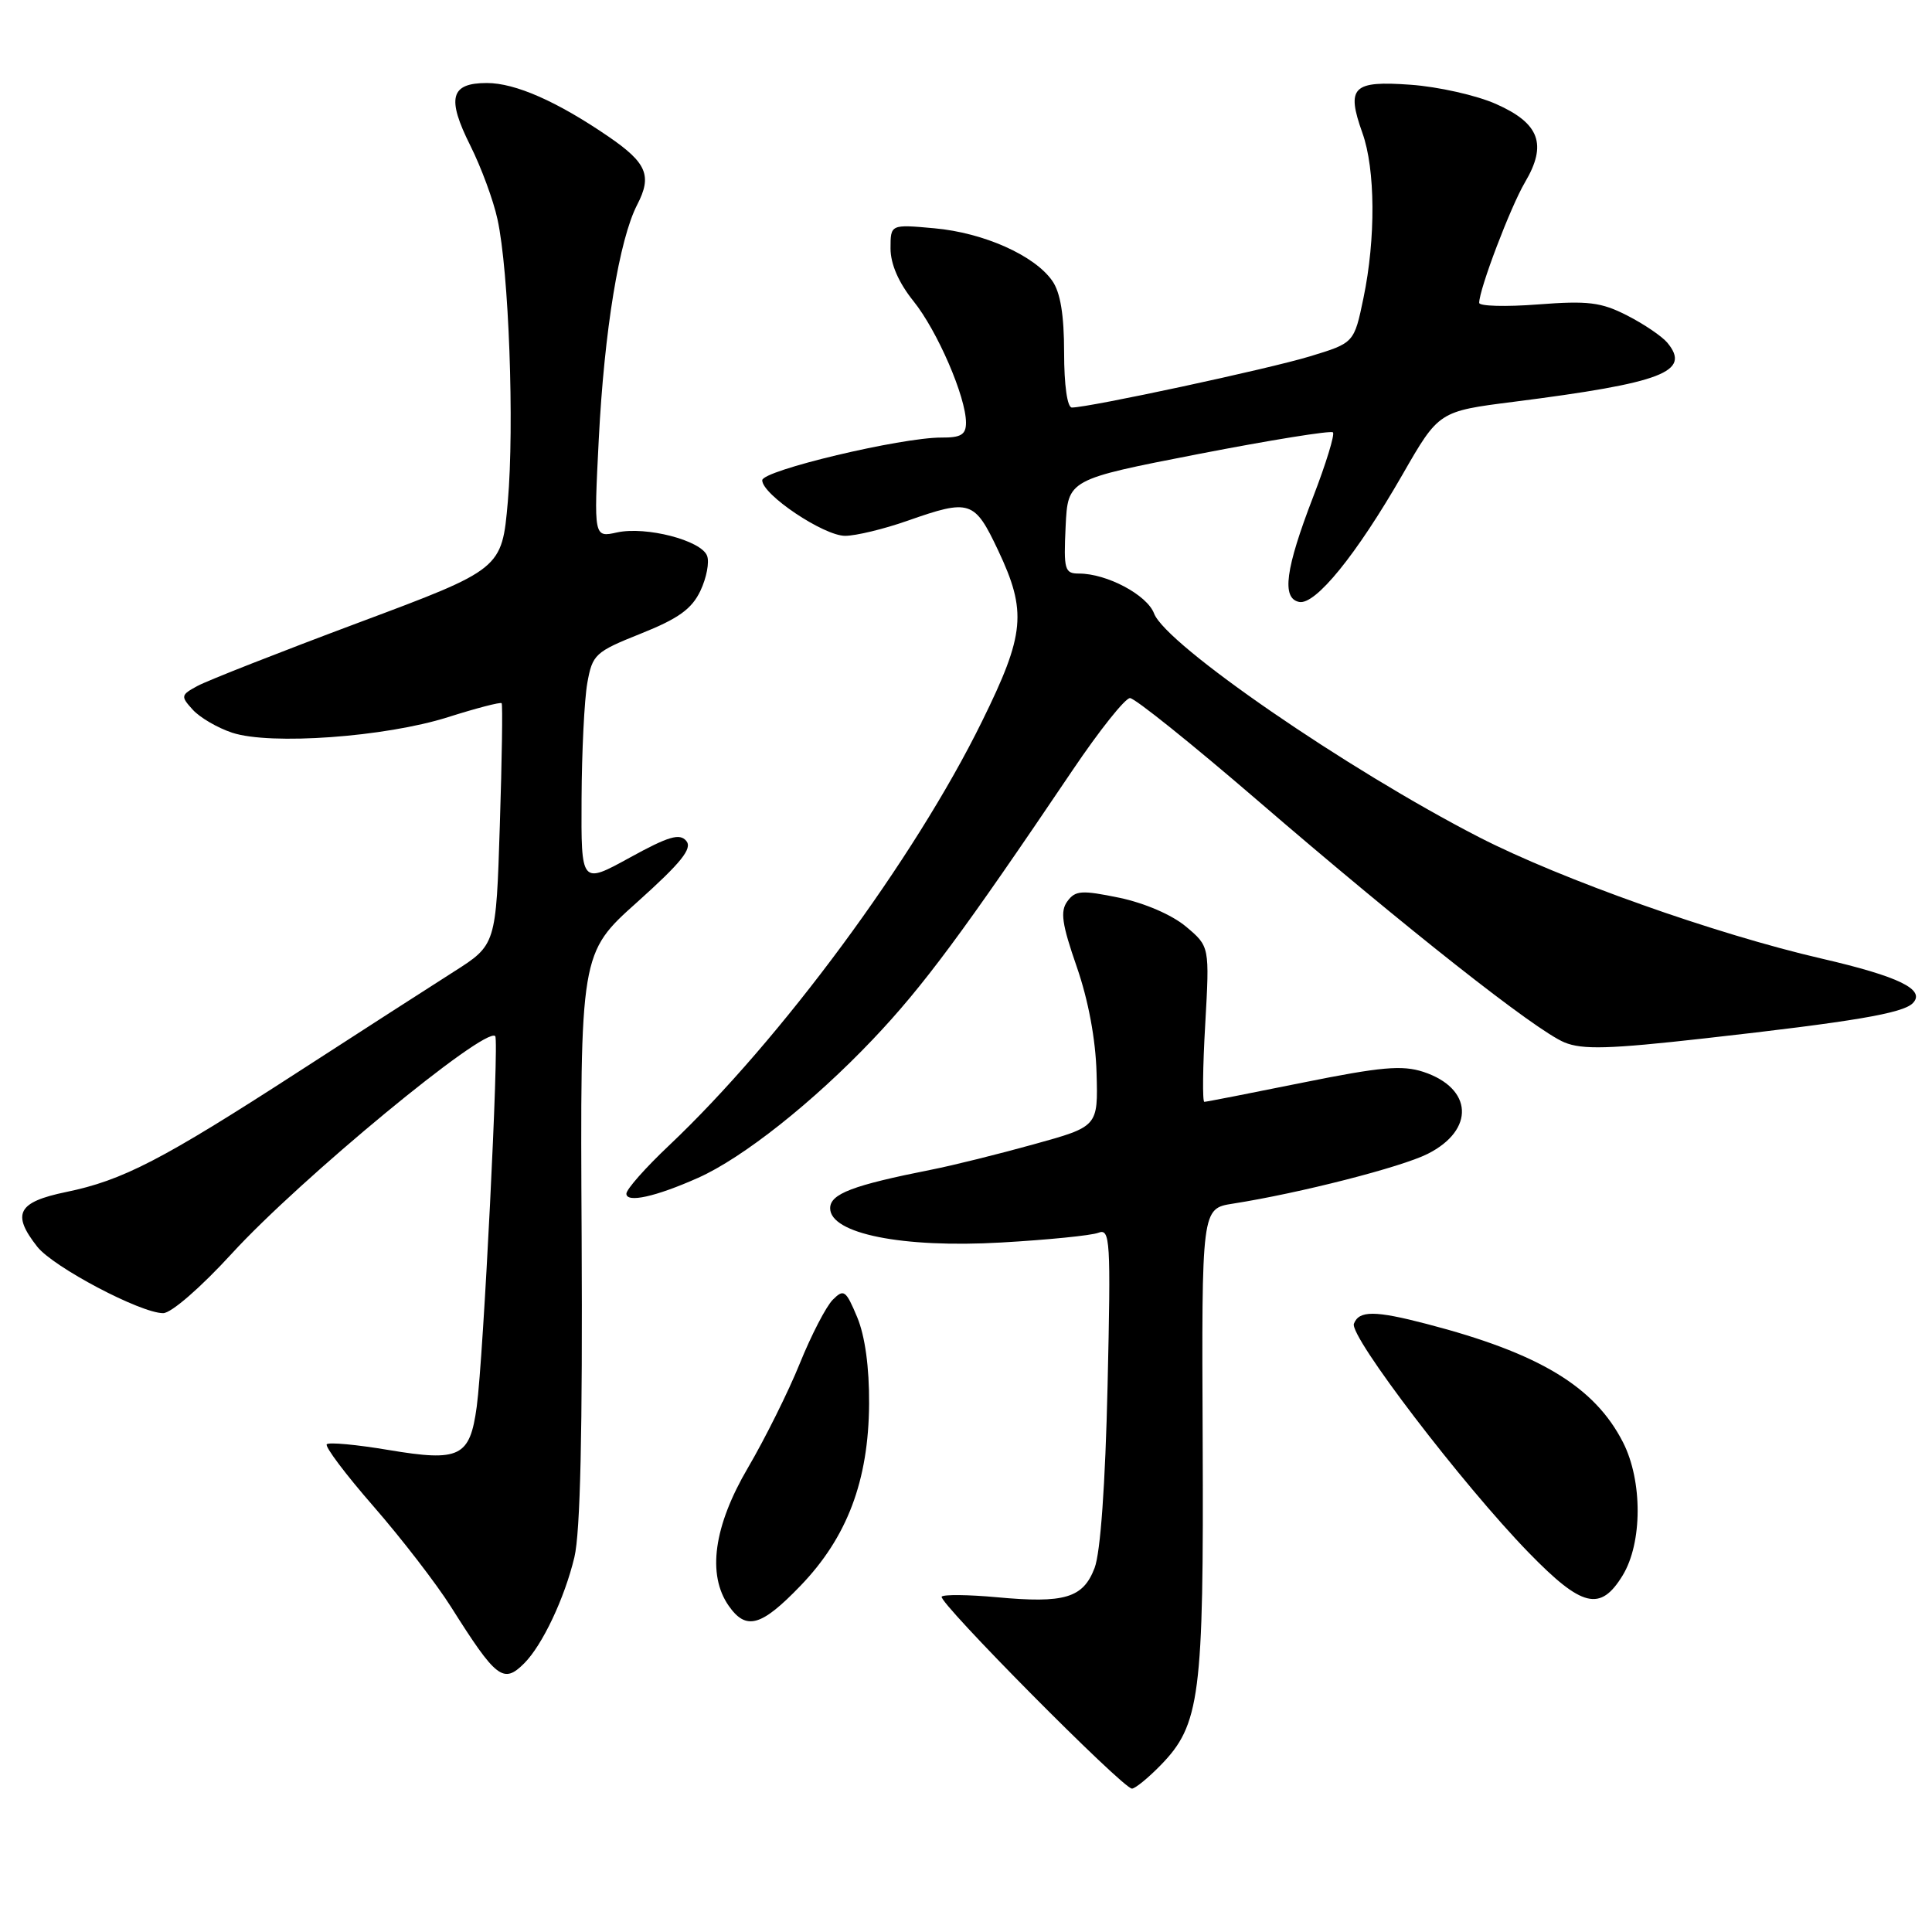 <?xml version="1.0" encoding="UTF-8" standalone="no"?>
<!DOCTYPE svg PUBLIC "-//W3C//DTD SVG 1.1//EN" "http://www.w3.org/Graphics/SVG/1.1/DTD/svg11.dtd" >
<svg xmlns="http://www.w3.org/2000/svg" xmlns:xlink="http://www.w3.org/1999/xlink" version="1.1" viewBox="0 0 256 256">
 <g >
 <path fill="currentColor"
d=" M 153.77 233.92 C 159.02 228.55 159.51 224.75 159.36 190.82 C 159.22 160.14 159.22 160.14 163.36 159.49 C 172.22 158.10 185.67 154.66 189.18 152.89 C 195.46 149.72 195.17 144.20 188.61 142.03 C 185.79 141.11 183.00 141.36 172.63 143.45 C 165.71 144.85 159.84 146.00 159.58 146.00 C 159.32 146.00 159.37 141.37 159.70 135.71 C 160.28 125.41 160.28 125.41 157.15 122.78 C 155.31 121.23 151.67 119.66 148.33 118.96 C 143.32 117.93 142.49 117.98 141.43 119.43 C 140.46 120.75 140.71 122.45 142.67 128.09 C 144.21 132.52 145.18 137.72 145.30 142.19 C 145.50 149.27 145.50 149.27 137.00 151.62 C 132.32 152.92 126.25 154.43 123.50 154.97 C 112.96 157.06 110.00 158.19 110.00 160.10 C 110.00 163.47 119.58 165.39 132.65 164.64 C 138.80 164.29 144.60 163.71 145.53 163.35 C 147.11 162.74 147.20 164.23 146.76 183.60 C 146.46 196.71 145.82 205.71 145.04 207.76 C 143.52 211.75 141.08 212.48 132.06 211.64 C 128.35 211.30 125.07 211.26 124.78 211.56 C 124.17 212.16 148.78 237.00 149.99 237.00 C 150.41 237.00 152.12 235.61 153.77 233.92 Z  M 69.46 220.40 C 71.87 217.99 74.81 211.77 76.11 206.34 C 76.90 203.04 77.20 189.53 77.07 163.90 C 76.87 126.30 76.87 126.30 84.45 119.52 C 90.28 114.29 91.77 112.43 90.94 111.43 C 90.07 110.38 88.59 110.81 83.43 113.65 C 77.00 117.18 77.00 117.18 77.06 105.84 C 77.09 99.60 77.43 92.70 77.82 90.51 C 78.50 86.71 78.85 86.38 84.93 83.95 C 89.89 81.97 91.67 80.69 92.81 78.28 C 93.62 76.57 94.02 74.48 93.69 73.64 C 92.91 71.60 85.61 69.71 81.76 70.55 C 78.68 71.23 78.68 71.23 79.34 58.21 C 80.07 43.83 82.05 31.74 84.43 27.13 C 86.43 23.28 85.71 21.58 80.63 18.10 C 73.82 13.44 68.29 11.00 64.51 11.00 C 59.68 11.00 59.16 12.98 62.33 19.31 C 63.76 22.17 65.38 26.55 65.92 29.06 C 67.43 35.93 68.17 56.35 67.29 66.46 C 66.50 75.41 66.50 75.41 47.50 82.51 C 37.05 86.42 27.45 90.19 26.17 90.89 C 23.95 92.09 23.92 92.26 25.54 94.04 C 26.48 95.08 28.83 96.45 30.77 97.09 C 35.83 98.76 51.06 97.66 59.35 95.03 C 63.11 93.84 66.32 93.00 66.47 93.18 C 66.62 93.36 66.51 100.63 66.23 109.35 C 65.73 125.20 65.73 125.20 60.11 128.77 C 57.03 130.73 47.75 136.70 39.50 142.04 C 21.43 153.73 16.27 156.40 8.75 157.95 C 2.33 159.28 1.51 160.84 4.94 165.20 C 7.07 167.90 18.63 174.00 21.62 174.00 C 22.69 174.00 26.61 170.59 30.72 166.10 C 39.76 156.22 64.30 135.96 65.62 137.29 C 66.16 137.83 64.05 179.92 63.17 186.39 C 62.26 193.07 60.93 193.71 51.48 192.13 C 47.27 191.42 43.59 191.08 43.30 191.37 C 43.01 191.66 45.80 195.37 49.51 199.62 C 53.21 203.87 57.83 209.86 59.76 212.92 C 65.76 222.43 66.70 223.16 69.46 220.40 Z  M 106.06 210.13 C 112.26 203.70 115.09 196.20 115.16 186.03 C 115.19 181.16 114.62 177.03 113.58 174.53 C 112.08 170.95 111.81 170.76 110.35 172.22 C 109.47 173.10 107.50 176.90 105.98 180.66 C 104.46 184.42 101.36 190.64 99.11 194.48 C 94.57 202.21 93.67 208.65 96.56 212.78 C 98.87 216.08 100.86 215.53 106.06 210.13 Z  M 215.01 208.75 C 217.64 204.44 217.66 196.22 215.06 191.12 C 211.29 183.73 203.97 179.31 189.05 175.43 C 182.19 173.64 180.08 173.63 179.40 175.40 C 178.77 177.05 193.77 196.70 202.58 205.75 C 209.64 213.00 212.06 213.58 215.01 208.75 Z  M 92.50 156.07 C 98.43 153.43 107.77 146.03 115.66 137.72 C 122.30 130.73 127.57 123.62 142.16 102.00 C 145.68 96.78 149.09 92.50 149.73 92.50 C 150.37 92.50 157.94 98.58 166.56 106.00 C 186.28 122.99 203.46 136.53 207.29 138.12 C 209.67 139.11 213.23 139.01 225.87 137.59 C 245.57 135.38 252.13 134.27 253.45 132.93 C 255.21 131.14 251.63 129.39 241.38 127.02 C 227.38 123.79 206.85 116.51 196.00 110.94 C 178.47 101.93 154.49 85.43 152.92 81.29 C 151.99 78.83 146.67 76.00 142.98 76.00 C 141.07 76.00 140.93 75.51 141.20 69.77 C 141.50 63.53 141.50 63.53 158.81 60.16 C 168.34 58.31 176.35 57.02 176.62 57.29 C 176.89 57.56 175.71 61.41 174.00 65.84 C 170.32 75.39 169.80 79.28 172.14 79.76 C 174.29 80.21 179.72 73.53 185.83 62.90 C 190.65 54.50 190.65 54.50 200.58 53.24 C 220.34 50.72 224.12 49.26 220.93 45.41 C 220.22 44.56 217.82 42.93 215.60 41.80 C 212.16 40.04 210.42 39.83 203.78 40.34 C 199.50 40.67 196.00 40.57 196.00 40.13 C 196.00 38.32 200.15 27.41 202.07 24.15 C 205.04 19.13 204.00 16.33 198.23 13.78 C 195.65 12.63 190.56 11.49 186.92 11.23 C 179.21 10.67 178.36 11.53 180.53 17.63 C 182.25 22.44 182.30 31.62 180.67 39.47 C 179.43 45.44 179.43 45.44 173.57 47.22 C 168.09 48.89 144.31 54.00 142.03 54.00 C 141.42 54.00 141.00 51.04 141.00 46.72 C 141.00 41.74 140.51 38.74 139.43 37.21 C 137.08 33.84 130.35 30.84 123.82 30.25 C 118.00 29.72 118.00 29.72 118.00 32.92 C 118.00 34.98 119.07 37.45 121.03 39.89 C 124.21 43.84 128.00 52.61 128.00 56.01 C 128.00 57.59 127.33 58.00 124.75 57.98 C 119.41 57.96 101.00 62.34 101.00 63.64 C 101.00 65.54 109.15 71.00 111.98 71.00 C 113.40 71.00 117.13 70.10 120.26 69.00 C 128.52 66.10 129.12 66.29 132.25 72.91 C 136.09 81.04 135.82 84.02 130.12 95.59 C 121.17 113.80 103.47 137.77 88.62 151.81 C 85.53 154.73 83.00 157.59 83.00 158.17 C 83.00 159.43 86.87 158.58 92.50 156.07 Z "/>
</g>
</svg>